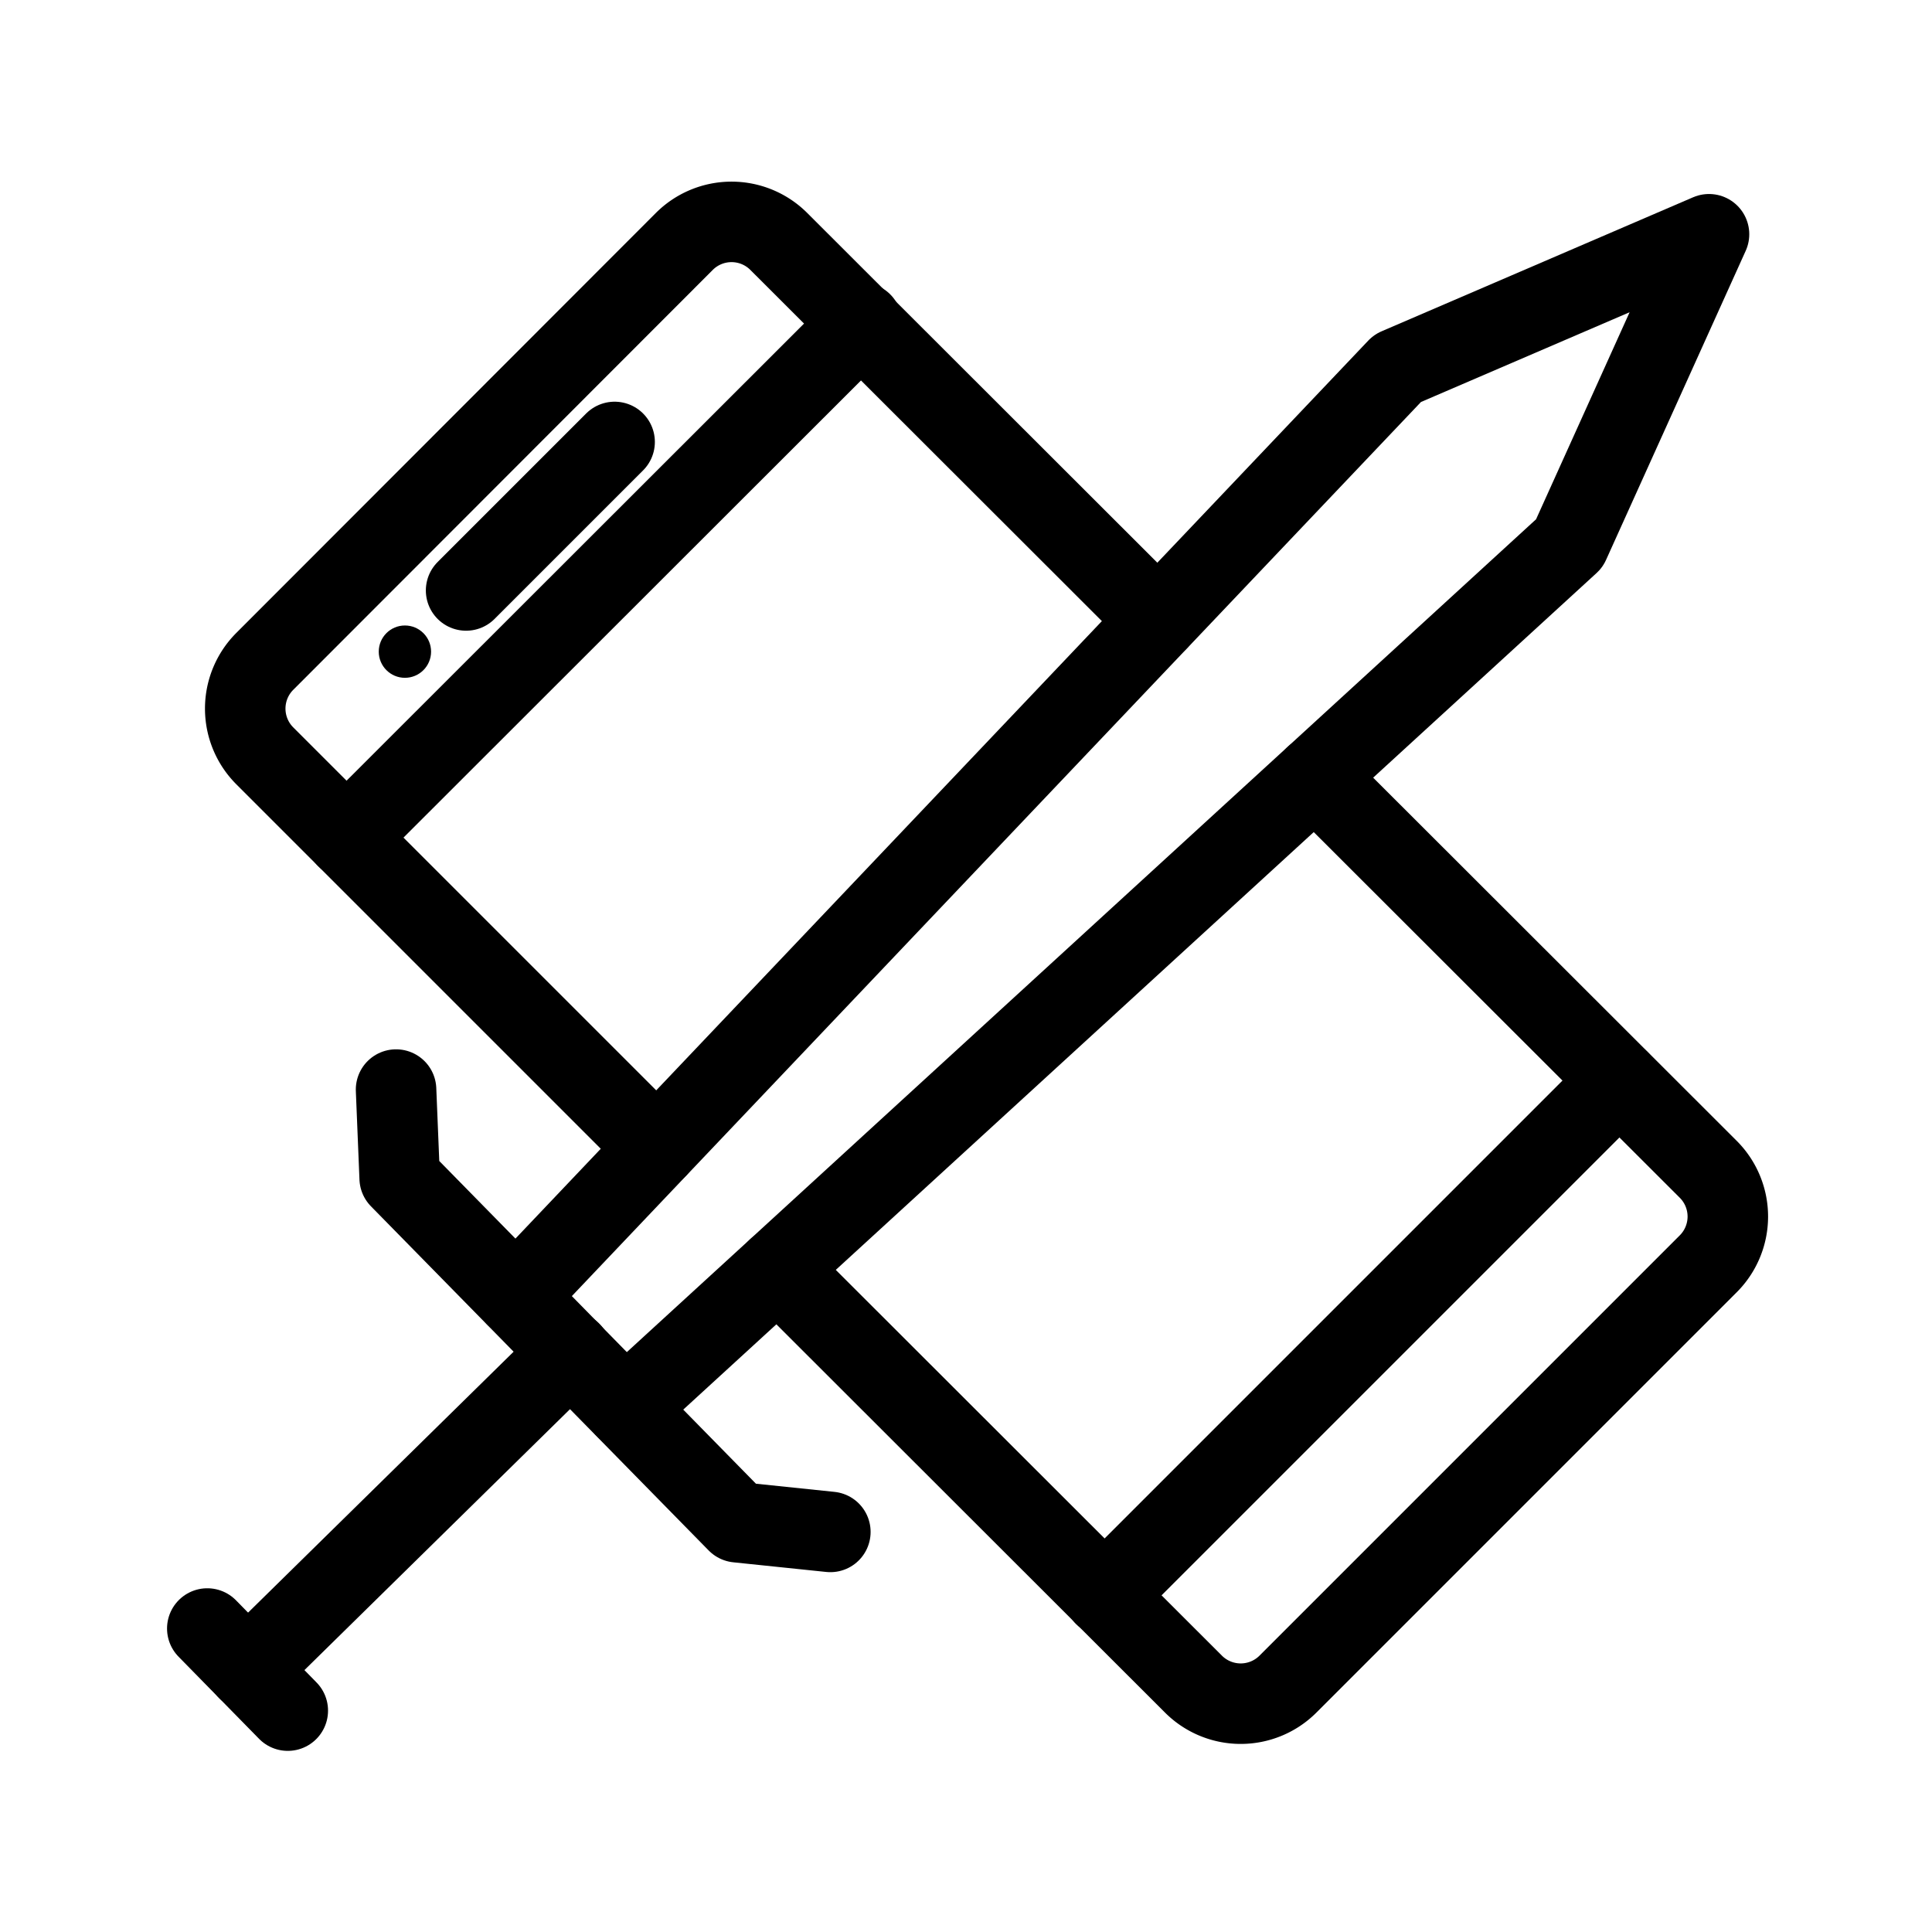 <svg xmlns="http://www.w3.org/2000/svg" viewBox="0 0 48 48"><defs><style>.a{stroke-width:2px;stroke-width:2px;fill:none;stroke:#000;stroke-linecap:round;stroke-linejoin:round;}.b{fill:#000;}</style></defs><path class="a" d="M16.32,28.52,6.58,18.78a1.66,1.66,0,0,1,0-2.35L17,6a1.66,1.66,0,0,1,2.35,0l9.42,9.41"/><path class="a" d="M32.67,19.29l9.77,9.76a1.66,1.66,0,0,1,0,2.35L32,41.84a1.66,1.66,0,0,1-2.35,0L19.32,31.52"/><line class="a" x1="8.61" y1="20.81" x2="21.41" y2="8.02"/><line class="a" x1="27.44" y1="39.64" x2="40.23" y2="26.85"/><line class="a" x1="11.58" y1="14.67" x2="15.27" y2="10.98"/><circle class="b" cx="10.06" cy="16.19" r="0.65"/><polyline class="a" points="9.84 27.07 9.93 29.27 18.32 37.82 20.63 38.06"/><line class="a" x1="14.18" y1="33.59" x2="6.15" y2="41.48"/><line class="a" x1="5.15" y1="40.46" x2="7.15" y2="42.5"/><polyline class="a" points="12.82 32.21 34.72 9.15 42.46 5.82 38.99 13.5 15.54 34.98"/></svg>